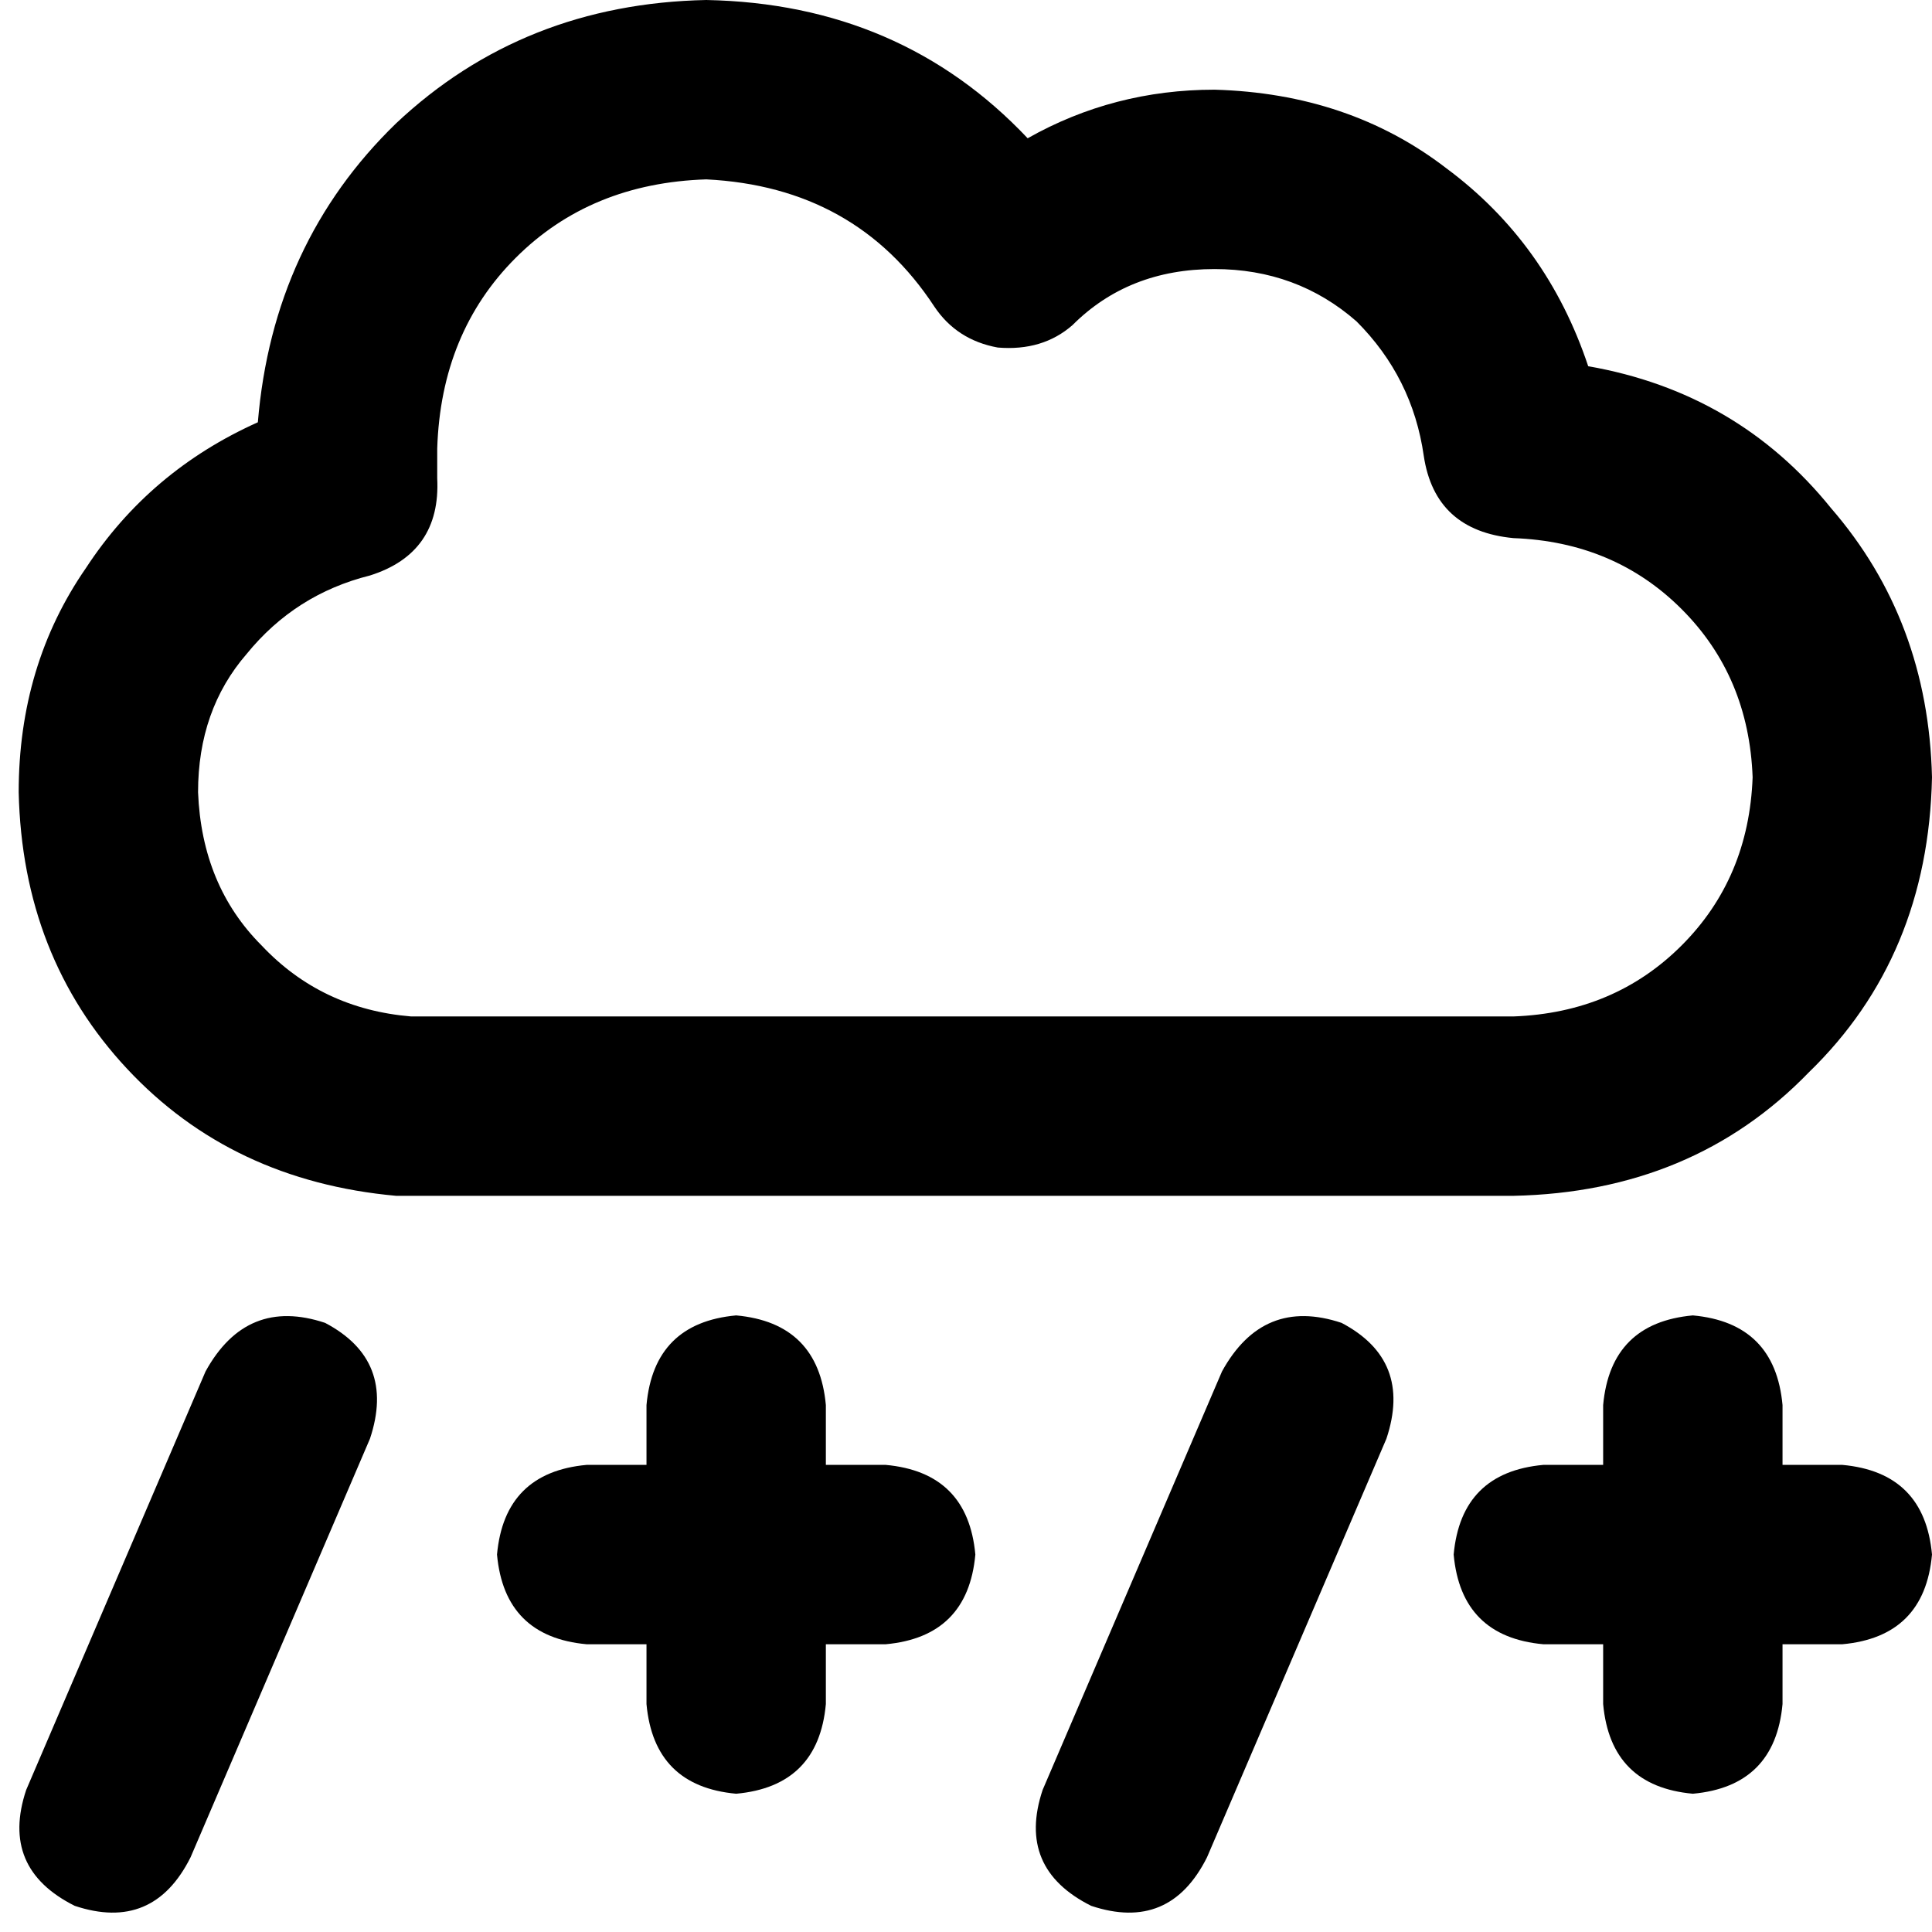 <svg xmlns="http://www.w3.org/2000/svg" viewBox="0 0 517 517">
  <path d="M 117 120 Q 118 89 138 69 L 138 69 L 138 69 Q 158 49 189 48 Q 229 50 250 82 Q 256 91 267 93 Q 279 94 287 87 Q 302 72 325 72 Q 347 72 363 86 Q 378 101 381 122 Q 384 142 405 144 L 405 144 L 405 144 Q 405 144 405 144 Q 432 145 450 163 Q 468 181 469 208 Q 468 235 450 253 Q 432 271 405 272 L 113 272 L 111 272 Q 111 272 111 272 Q 110 272 110 272 Q 86 270 70 253 Q 54 237 53 212 Q 53 190 66 175 Q 79 159 99 154 Q 118 148 117 128 Q 117 124 117 120 L 117 120 Z M 189 0 Q 140 1 106 33 L 106 33 L 106 33 Q 73 65 69 113 Q 40 126 23 152 Q 5 178 5 212 Q 6 256 34 286 Q 62 316 106 320 Q 107 320 109 320 L 113 320 L 405 320 Q 453 319 484 287 Q 516 256 517 208 Q 516 166 490 136 Q 465 105 425 98 Q 414 65 387 45 Q 361 25 325 24 Q 298 24 275 37 Q 241 1 189 0 L 189 0 Z M 87 354 Q 66 347 55 367 L 7 479 L 7 479 Q 0 500 20 510 Q 41 517 51 497 L 99 385 L 99 385 Q 106 364 87 354 L 87 354 Z M 359 354 Q 338 347 327 367 L 279 479 L 279 479 Q 272 500 292 510 Q 313 517 323 497 L 371 385 L 371 385 Q 378 364 359 354 L 359 354 Z M 221 376 Q 219 354 197 352 Q 175 354 173 376 L 173 392 L 173 392 L 157 392 L 157 392 Q 135 394 133 416 Q 135 438 157 440 L 173 440 L 173 440 L 173 456 L 173 456 Q 175 478 197 480 Q 219 478 221 456 L 221 440 L 221 440 L 237 440 L 237 440 Q 259 438 261 416 Q 259 394 237 392 L 221 392 L 221 392 L 221 376 L 221 376 Z M 477 376 Q 475 354 453 352 Q 431 354 429 376 L 429 392 L 429 392 L 413 392 L 413 392 Q 391 394 389 416 Q 391 438 413 440 L 429 440 L 429 440 L 429 456 L 429 456 Q 431 478 453 480 Q 475 478 477 456 L 477 440 L 477 440 L 493 440 L 493 440 Q 515 438 517 416 Q 515 394 493 392 L 477 392 L 477 392 L 477 376 L 477 376 Z" />
</svg>